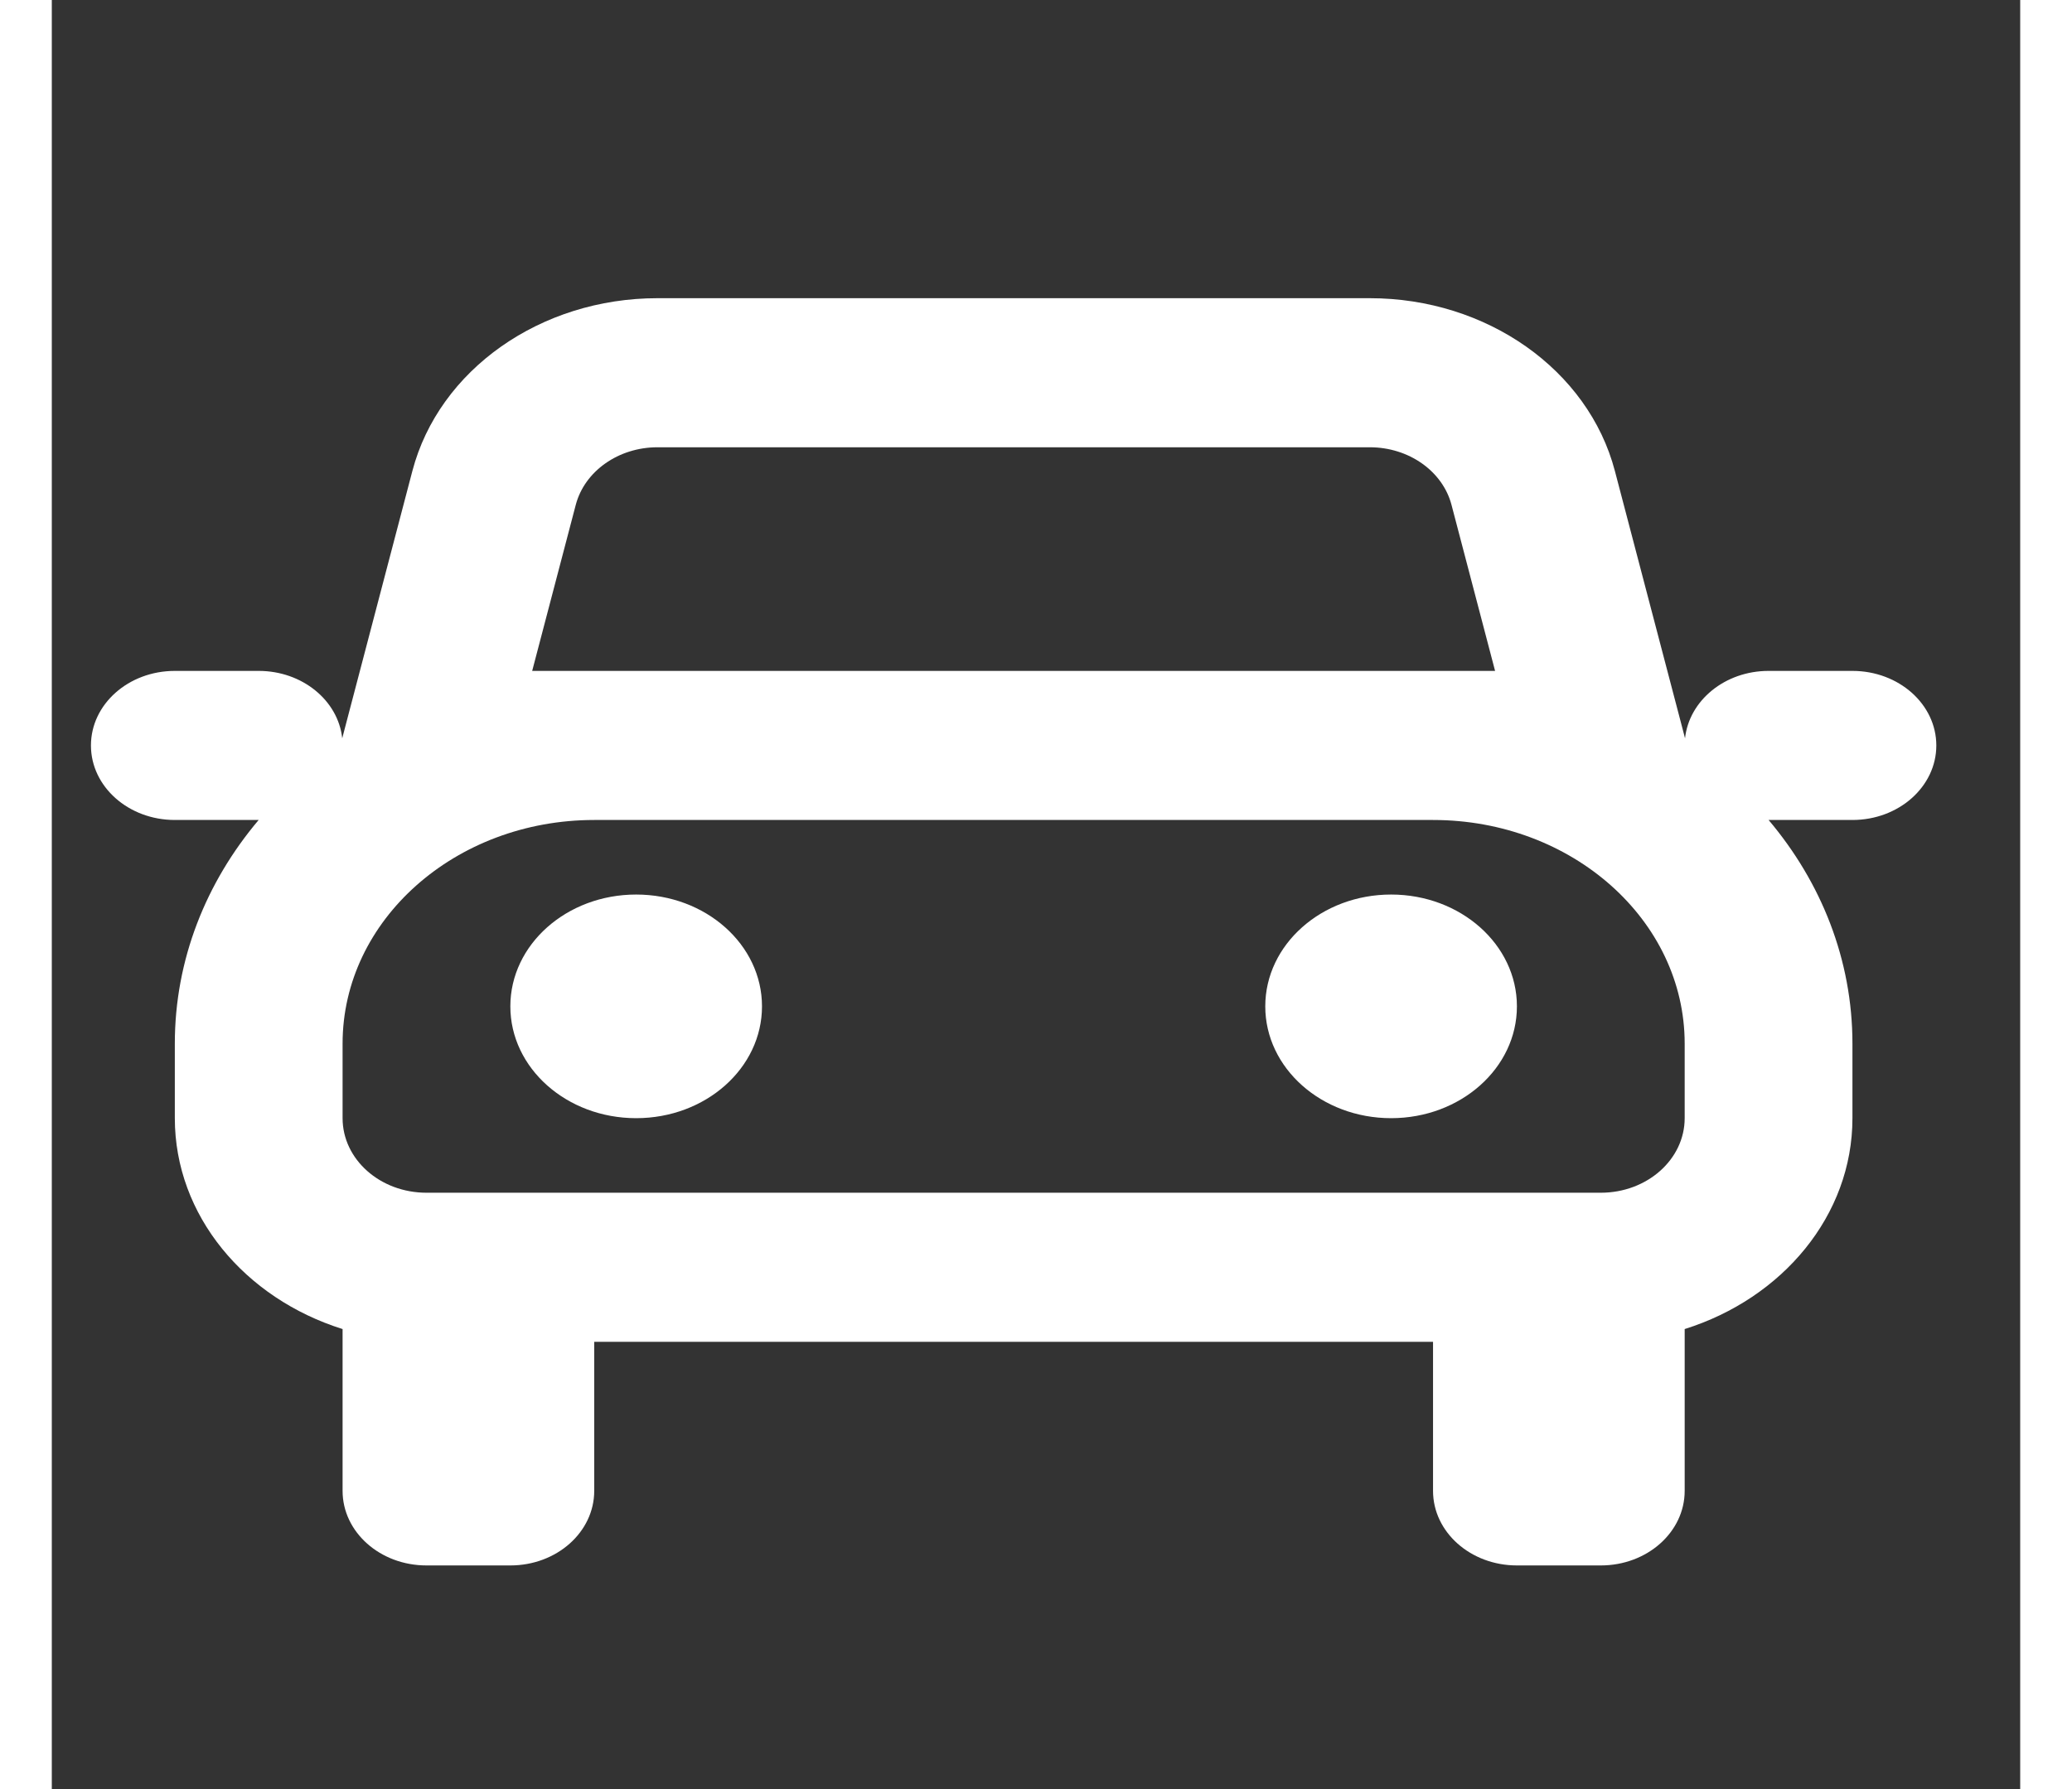 <svg width="44" height="38" viewBox="0 0 44 40" fill="none" xmlns="http://www.w3.org/2000/svg">
<rect x="0" y="0" width="44" height="40" fill="#333333" stroke="none"/>
<path fill-rule="evenodd" clip-rule="evenodd" d="M11.712 11.288C11.91 10.534 12.667 10 13.538 10H29.462C30.333 10 31.09 10.534 31.288 11.288L32.262 15H30.875H12.125H10.738L11.712 11.288ZM2.75 18.333H4.624C3.447 19.726 2.75 21.457 2.75 23.333V25C2.75 27.177 4.315 29.029 6.5 29.715V33.333C6.5 34.254 7.339 35 8.375 35H10.25C11.286 35 12.125 34.254 12.125 33.333V30H30.875V33.333C30.875 34.254 31.714 35 32.75 35H34.625C35.661 35 36.5 34.254 36.5 33.333V29.715C38.685 29.029 40.25 27.177 40.25 25V23.333C40.25 21.457 39.553 19.726 38.376 18.333H40.25C41.286 18.333 42.125 17.587 42.125 16.667C42.125 15.746 41.286 15 40.25 15H38.375C37.4 15 36.599 15.662 36.508 16.507L36.451 16.288L34.94 10.53C34.346 8.268 32.076 6.667 29.462 6.667H13.538C10.924 6.667 8.654 8.268 8.06 10.53L6.549 16.288L6.492 16.507C6.401 15.662 5.6 15 4.625 15H2.75C1.714 15 0.875 15.746 0.875 16.667C0.875 17.587 1.714 18.333 2.75 18.333ZM12.125 18.333C9.018 18.333 6.5 20.572 6.5 23.333V25C6.5 25.921 7.339 26.667 8.375 26.667H10.25H32.75H34.625C35.661 26.667 36.5 25.921 36.5 25V23.333C36.5 20.572 33.982 18.333 30.875 18.333H12.125ZM10.25 22.5C10.25 21.119 11.509 20 13.062 20C14.616 20 15.875 21.119 15.875 22.5C15.875 23.881 14.616 25 13.062 25C11.509 25 10.25 23.881 10.25 22.5ZM29.938 20C28.384 20 27.125 21.119 27.125 22.5C27.125 23.881 28.384 25 29.938 25C31.491 25 32.75 23.881 32.75 22.5C32.75 21.119 31.491 20 29.938 20Z" fill="white"/>
</svg>
